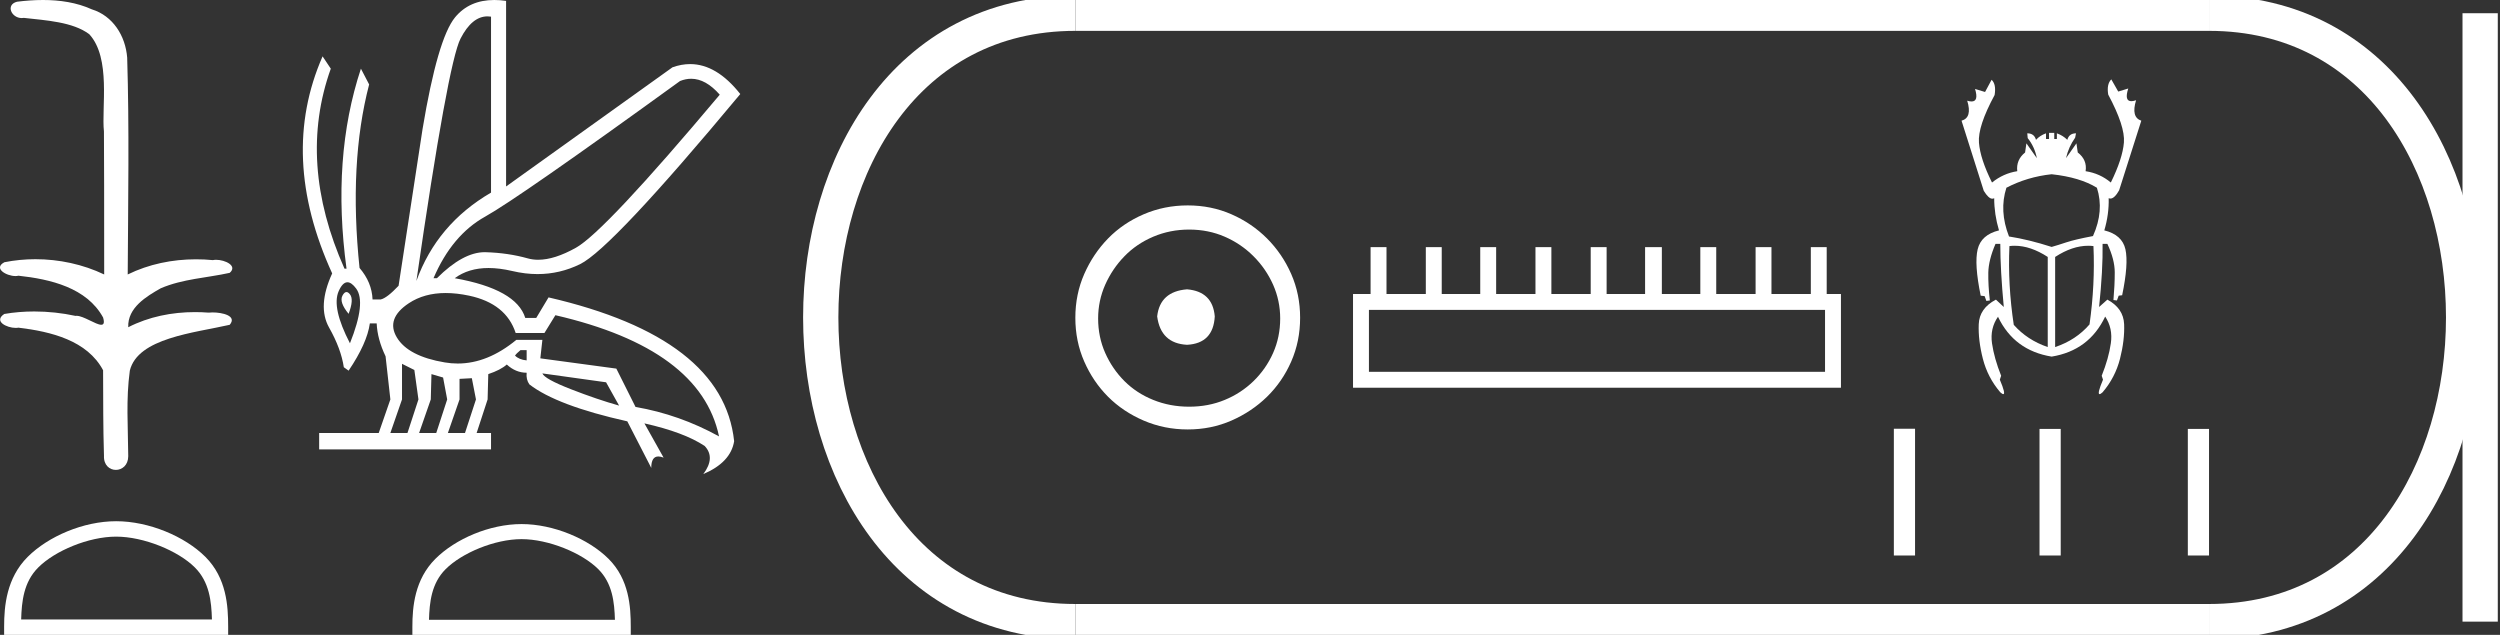 <?xml version="1.0" encoding="UTF-8" standalone="no"?>
<svg
   width="70.882"
   height="18.0"
   version="1.1"
   id="svg28"
   sodipodi:docname="menkheperure.svg"
   inkscape:version="1.1.1 (3bf5ae0d25, 2021-09-20)"
   xmlns:inkscape="http://www.inkscape.org/namespaces/inkscape"
   xmlns:sodipodi="http://sodipodi.sourceforge.net/DTD/sodipodi-0.dtd"
   xmlns="http://www.w3.org/2000/svg"
   xmlns:svg="http://www.w3.org/2000/svg">
  <rect width="100%" height="100%" fill="#333333" stroke="none"/>
  <defs
     id="defs32" />
  <sodipodi:namedview
     id="namedview30"
     pagecolor="#ffffff"
     bordercolor="#666666"
     borderopacity="1.0"
     inkscape:pageshadow="2"
     inkscape:pageopacity="0.0"
     inkscape:pagecheckerboard="0"
     showgrid="false"
     inkscape:zoom="19.398465"
     inkscape:cx="35.440948"
     inkscape:cy="8.9955571"
     inkscape:window-width="1920"
     inkscape:window-height="1001"
     inkscape:window-x="-9"
     inkscape:window-y="-9"
     inkscape:window-maximized="1"
     inkscape:current-layer="svg28" />
  <path
     d="M 1.219 0.0 C 0.971 0.0 0.723 0.019 0.483 0.049 C 0.152 0.133 0.322 0.512 0.616 0.512 C 0.636 0.512 0.656 0.51 0.677 0.507 C 1.298 0.578 2.062 0.618 2.531 0.97 C 3.154 1.648 2.874 3.058 2.947 3.727 C 2.952 3.763 2.954 6.431 2.954 7.782 C 2.353 7.494 1.673 7.349 1.004 7.349 C 0.706 7.349 0.411 7.378 0.125 7.435 C -0.201 7.607 0.182 7.827 0.438 7.827 C 0.468 7.827 0.497 7.824 0.522 7.817 C 1.43 7.915 2.462 8.158 2.923 9.002 C 2.968 9.155 2.94 9.208 2.87 9.208 C 2.718 9.208 2.367 8.954 2.17 8.954 C 2.159 8.954 2.15 8.955 2.14 8.956 C 1.761 8.874 1.364 8.831 0.97 8.831 C 0.682 8.831 0.396 8.854 0.121 8.902 C -0.191 9.108 0.191 9.297 0.445 9.297 C 0.472 9.297 0.499 9.295 0.522 9.29 C 1.449 9.402 2.474 9.653 2.923 10.498 C 2.928 11.438 2.922 12.06 2.948 12.924 C 2.937 13.19 3.11 13.323 3.285 13.323 C 3.459 13.323 3.635 13.192 3.636 12.934 C 3.63 12.082 3.569 11.334 3.681 10.508 C 3.906 9.581 5.514 9.438 6.513 9.209 C 6.731 8.953 6.302 8.858 6.026 8.858 C 5.985 8.858 5.947 8.86 5.915 8.864 C 5.787 8.854 5.658 8.849 5.529 8.849 C 4.876 8.849 4.218 8.979 3.636 9.278 C 3.612 8.72 4.163 8.398 4.557 8.174 C 5.179 7.906 5.864 7.88 6.513 7.736 C 6.745 7.535 6.38 7.366 6.127 7.366 C 6.094 7.366 6.063 7.369 6.035 7.375 C 5.876 7.359 5.716 7.352 5.555 7.352 C 4.888 7.352 4.22 7.488 3.621 7.782 C 3.633 5.672 3.667 3.63 3.606 1.634 C 3.558 1.016 3.202 0.45 2.604 0.265 C 2.174 0.07 1.696 0.0 1.219 0.0 Z"
     style="fill:#ffffff;stroke:none"
     id="path2" />
  <path
     d="M 3.293 15.215 C 4.074 15.215 5.052 15.616 5.526 16.09 C 5.94 16.504 5.994 17.053 6.009 17.563 L 0.6 17.563 C 0.615 17.053 0.67 16.504 1.084 16.09 C 1.557 15.616 2.512 15.215 3.293 15.215 ZM 3.293 14.778 C 2.366 14.778 1.369 15.206 0.784 15.79 C 0.185 16.39 0.117 17.179 0.117 17.77 L 0.117 18 L 6.469 18 L 6.469 17.77 C 6.469 17.179 6.424 16.39 5.825 15.79 C 5.24 15.206 4.22 14.778 3.293 14.778 Z"
     style="fill:#ffffff;stroke:none"
     id="path4" />
  <path
     d="M 19.596 2.233 Q 20.011 2.233 20.407 2.685 Q 17.145 6.568 16.33 7.024 Q 15.721 7.365 15.259 7.365 Q 15.101 7.365 14.961 7.325 Q 14.407 7.17 13.776 7.151 Q 13.761 7.15 13.745 7.15 Q 13.127 7.15 12.388 7.888 L 12.291 7.888 Q 12.815 6.665 13.757 6.141 Q 14.699 5.617 19.281 2.297 Q 19.44 2.233 19.596 2.233 ZM 13.823 0.464 Q 13.872 0.464 13.922 0.472 L 13.922 5.461 Q 12.388 6.355 11.806 7.966 Q 12.699 1.792 13.058 1.093 Q 13.381 0.464 13.823 0.464 ZM 9.823 8.28 Q 9.763 8.28 9.709 8.383 Q 9.612 8.568 9.884 8.898 Q 10.039 8.49 9.922 8.345 Q 9.871 8.28 9.823 8.28 ZM 9.851 8.003 Q 9.965 8.003 10.097 8.18 Q 10.388 8.568 9.922 9.733 Q 9.398 8.723 9.602 8.257 Q 9.713 8.003 9.851 8.003 ZM 14.932 9.927 L 14.932 10.218 Q 14.718 10.199 14.602 10.082 Q 14.64 10.024 14.757 9.927 ZM 15.378 10.587 L 17.184 10.839 L 17.553 11.5 Q 16.931 11.325 16.184 11.034 Q 15.436 10.742 15.378 10.587 ZM 11.398 10.315 L 11.748 10.49 L 11.864 11.325 L 11.553 12.276 L 11.068 12.276 L 11.398 11.325 L 11.398 10.315 ZM 12.233 10.607 L 12.563 10.704 L 12.679 11.325 L 12.369 12.276 L 11.883 12.276 L 12.214 11.325 L 12.233 10.607 ZM 13.378 10.723 L 13.495 11.325 L 13.184 12.276 L 12.699 12.276 L 13.029 11.325 L 13.029 10.742 L 13.378 10.723 ZM 12.636 8.308 Q 12.946 8.308 13.301 8.383 Q 14.349 8.607 14.621 9.442 L 15.436 9.442 L 15.747 8.937 Q 19.863 9.888 20.387 12.373 Q 19.261 11.752 18.019 11.538 L 17.475 10.451 L 15.32 10.16 L 15.378 9.636 L 14.64 9.636 Q 13.825 10.307 12.977 10.307 Q 12.795 10.307 12.612 10.276 Q 11.573 10.102 11.252 9.568 Q 10.932 9.034 11.592 8.597 Q 12.029 8.308 12.636 8.308 ZM 14.014 0.0 Q 13.307 0.0 12.903 0.491 Q 12.408 1.093 11.981 3.656 L 11.301 8.102 Q 10.971 8.451 10.796 8.49 L 10.563 8.49 Q 10.544 8.005 10.194 7.597 Q 9.884 4.627 10.466 2.394 L 10.233 1.947 Q 9.398 4.471 9.825 7.617 L 9.767 7.617 Q 8.427 4.607 9.379 1.947 L 9.146 1.598 L 9.146 1.598 Q 7.903 4.432 9.418 7.752 Q 8.991 8.684 9.33 9.286 Q 9.67 9.888 9.748 10.412 L 9.884 10.509 Q 10.408 9.733 10.486 9.17 L 10.68 9.17 Q 10.699 9.616 10.932 10.102 L 11.068 11.325 L 10.738 12.276 L 9.049 12.276 L 9.049 12.742 L 13.922 12.742 L 13.922 12.276 L 13.514 12.276 L 13.825 11.325 L 13.844 10.607 Q 14.194 10.49 14.369 10.335 Q 14.621 10.568 14.932 10.568 Q 14.912 10.762 15.009 10.898 Q 15.786 11.5 17.786 11.946 L 18.465 13.266 Q 18.465 12.942 18.666 12.942 Q 18.73 12.942 18.815 12.975 L 18.271 12.004 L 18.271 12.004 Q 19.397 12.257 19.98 12.645 Q 20.29 12.975 19.941 13.441 Q 20.718 13.111 20.815 12.509 Q 20.504 9.577 15.553 8.432 L 15.204 9.014 L 14.893 9.014 Q 14.64 8.199 12.893 7.888 Q 13.283 7.599 13.852 7.599 Q 14.162 7.599 14.524 7.684 Q 14.891 7.771 15.242 7.771 Q 15.872 7.771 16.446 7.49 Q 17.339 7.053 20.989 2.666 Q 20.317 1.817 19.567 1.817 Q 19.321 1.817 19.067 1.908 L 14.349 5.287 L 14.349 0.025 Q 14.174 0.0 14.014 0.0 Z"
     style="fill:#ffffff;stroke:none"
     id="path6" />
  <path
     d="M 14.788 15.286 C 15.549 15.286 16.503 15.677 16.964 16.138 C 17.367 16.542 17.42 17.077 17.435 17.574 L 12.163 17.574 C 12.178 17.077 12.231 16.542 12.634 16.138 C 13.095 15.677 14.026 15.286 14.788 15.286 ZM 14.788 14.859 C 13.884 14.859 12.912 15.277 12.343 15.846 C 11.758 16.431 11.692 17.2 11.692 17.776 L 11.692 18 L 17.884 18 L 17.884 17.776 C 17.884 17.2 17.84 16.431 17.256 15.846 C 16.686 15.277 15.691 14.859 14.788 14.859 Z"
     style="fill:#ffffff;stroke:none"
     id="path8" />
  <path
     d="M 33.656 8.203 C 33.145 8.244 32.862 8.499 32.809 8.97 C 32.876 9.481 33.158 9.75 33.656 9.776 C 34.153 9.75 34.415 9.481 34.442 8.97 C 34.402 8.499 34.14 8.244 33.656 8.203 ZM 33.716 6.509 C 34.079 6.509 34.415 6.577 34.724 6.711 C 35.034 6.846 35.306 7.03 35.541 7.266 C 35.776 7.501 35.961 7.77 36.096 8.072 C 36.23 8.375 36.297 8.694 36.297 9.03 C 36.297 9.38 36.23 9.706 36.096 10.008 C 35.961 10.311 35.776 10.576 35.541 10.805 C 35.306 11.033 35.034 11.212 34.724 11.339 C 34.415 11.467 34.079 11.531 33.716 11.531 C 33.353 11.531 33.014 11.467 32.698 11.339 C 32.382 11.212 32.109 11.033 31.881 10.805 C 31.652 10.576 31.471 10.311 31.336 10.008 C 31.202 9.706 31.135 9.38 31.135 9.03 C 31.135 8.694 31.202 8.375 31.336 8.072 C 31.471 7.77 31.652 7.501 31.881 7.266 C 32.109 7.03 32.382 6.846 32.698 6.711 C 33.014 6.577 33.353 6.509 33.716 6.509 ZM 33.676 5.824 C 33.232 5.824 32.815 5.908 32.425 6.076 C 32.035 6.244 31.699 6.472 31.417 6.761 C 31.135 7.051 30.909 7.387 30.741 7.77 C 30.573 8.153 30.489 8.566 30.489 9.01 C 30.489 9.454 30.573 9.867 30.741 10.25 C 30.909 10.634 31.135 10.966 31.417 11.249 C 31.699 11.531 32.035 11.756 32.425 11.924 C 32.815 12.092 33.232 12.176 33.676 12.176 C 34.119 12.176 34.533 12.092 34.916 11.924 C 35.299 11.756 35.635 11.531 35.924 11.249 C 36.213 10.966 36.442 10.634 36.61 10.25 C 36.778 9.867 36.862 9.454 36.862 9.01 C 36.862 8.566 36.778 8.153 36.61 7.77 C 36.442 7.387 36.213 7.051 35.924 6.761 C 35.635 6.472 35.299 6.244 34.916 6.076 C 34.533 5.908 34.119 5.824 33.676 5.824 Z"
     style="fill:#ffffff;stroke:none"
     id="path10" />
  <path
     d="M 51.745 8.786 L 51.745 10.542 L 38.813 10.542 L 38.813 8.786 ZM 38.86 7.007 L 38.86 8.336 L 38.362 8.336 L 38.362 10.993 L 52.196 10.993 L 52.196 8.336 L 51.792 8.336 L 51.792 7.007 L 51.342 7.007 L 51.342 8.336 L 50.226 8.336 L 50.226 7.007 L 49.776 7.007 L 49.776 8.336 L 48.66 8.336 L 48.66 7.007 L 48.209 7.007 L 48.209 8.336 L 47.118 8.336 L 47.118 7.007 L 46.643 7.007 L 46.643 8.336 L 45.552 8.336 L 45.552 7.007 L 45.101 7.007 L 45.101 8.336 L 43.986 8.336 L 43.986 7.007 L 43.535 7.007 L 43.535 8.336 L 42.42 8.336 L 42.42 7.007 L 41.969 7.007 L 41.969 8.336 L 40.877 8.336 L 40.877 7.007 L 40.426 7.007 L 40.426 8.336 L 39.311 8.336 L 39.311 7.007 Z"
     style="fill:#ffffff;stroke:none"
     id="path12" />
  <path
     d="M 58.17 4.94 Q 58.972 5.027 59.453 5.323 Q 59.663 5.977 59.342 6.693 Q 58.824 6.791 58.583 6.872 Q 58.343 6.952 58.17 7.001 Q 57.516 6.791 56.961 6.705 Q 56.677 5.977 56.887 5.323 Q 57.479 5.014 58.17 4.94 ZM 57.122 6.968 Q 57.572 6.968 58.059 7.285 L 58.059 9.84 Q 57.479 9.642 57.096 9.21 Q 56.924 8.075 56.973 6.977 Q 57.047 6.968 57.122 6.968 ZM 59.206 6.968 Q 59.281 6.968 59.355 6.977 Q 59.404 8.063 59.244 9.198 Q 58.861 9.642 58.269 9.84 L 58.269 7.285 Q 58.755 6.968 59.206 6.968 ZM 59.861 2.25 Q 59.725 2.386 59.774 2.682 Q 60.256 3.583 60.219 4.039 Q 60.182 4.496 59.848 5.175 Q 59.54 4.916 59.133 4.854 Q 59.182 4.533 58.91 4.323 L 58.873 4.064 L 58.577 4.484 Q 58.651 4.163 58.836 3.904 L 58.861 3.78 Q 58.664 3.78 58.614 3.965 Q 58.491 3.842 58.318 3.78 L 58.318 3.941 L 58.244 3.941 L 58.244 3.768 L 58.096 3.768 L 58.096 3.941 L 58.01 3.941 L 58.01 3.78 Q 57.837 3.842 57.726 3.965 Q 57.676 3.78 57.479 3.78 L 57.491 3.916 Q 57.689 4.163 57.75 4.484 L 57.454 4.064 L 57.417 4.323 Q 57.158 4.533 57.195 4.854 Q 56.8 4.916 56.479 5.175 Q 56.146 4.508 56.109 4.046 Q 56.072 3.583 56.553 2.694 Q 56.603 2.386 56.467 2.262 L 56.282 2.608 L 55.998 2.522 L 55.998 2.522 Q 56.107 2.877 55.899 2.877 Q 55.847 2.877 55.776 2.855 L 55.776 2.855 Q 55.924 3.336 55.615 3.422 L 56.245 5.409 Q 56.382 5.634 56.488 5.634 Q 56.515 5.634 56.541 5.619 Q 56.541 6.076 56.677 6.532 Q 56.171 6.656 56.072 7.069 Q 55.973 7.483 56.158 8.383 L 56.27 8.396 L 56.319 8.532 L 56.418 8.519 Q 56.368 8.087 56.374 7.729 Q 56.381 7.372 56.578 6.915 L 56.714 6.915 Q 56.714 7.655 56.813 8.704 L 56.59 8.495 Q 56.121 8.741 56.103 9.192 Q 56.084 9.642 56.22 10.173 Q 56.356 10.704 56.714 11.123 Q 56.772 11.175 56.799 11.175 Q 56.874 11.175 56.701 10.765 L 56.738 10.654 Q 56.541 10.161 56.479 9.735 Q 56.418 9.309 56.652 8.976 L 56.652 8.988 Q 57.109 9.938 58.17 10.111 Q 59.231 9.938 59.688 8.976 Q 59.91 9.309 59.848 9.735 Q 59.787 10.161 59.589 10.654 L 59.626 10.765 Q 59.453 11.175 59.529 11.175 Q 59.556 11.175 59.614 11.123 Q 59.972 10.704 60.108 10.173 Q 60.243 9.642 60.225 9.192 Q 60.206 8.741 59.75 8.495 L 59.515 8.704 Q 59.626 7.655 59.614 6.915 L 59.75 6.915 Q 59.959 7.359 59.959 7.723 Q 59.959 8.087 59.922 8.507 L 60.021 8.519 L 60.071 8.383 L 60.169 8.371 Q 60.354 7.483 60.262 7.069 Q 60.169 6.656 59.663 6.532 Q 59.799 6.076 59.787 5.619 L 59.787 5.619 Q 59.811 5.63 59.836 5.63 Q 59.951 5.63 60.083 5.397 L 60.712 3.422 Q 60.416 3.324 60.564 2.842 L 60.564 2.842 Q 60.485 2.869 60.43 2.869 Q 60.225 2.869 60.342 2.509 L 60.342 2.509 L 60.058 2.596 L 59.861 2.25 Z"
     style="fill:#ffffff;stroke:none"
     id="path14" />
  <path
     d="M 53.696 12.156 L 53.696 15.75 L 54.297 15.75 L 54.297 12.156 ZM 57.826 12.161 L 57.826 15.75 L 58.427 15.75 L 58.427 12.161 ZM 62.031 12.161 L 62.031 15.75 L 62.632 15.75 L 62.632 12.161 Z"
     style="fill:#ffffff;stroke:none"
     id="path16" />
  <path
     d="M 30.489 0.375 C 20.864 0.375 20.864 17.625 30.489 17.625 "
     style="fill:none;stroke:#ffffff;stroke-width:1"
     id="path18" />
  <path
     d="M 30.489 0.375 L 62.632 0.375 "
     style="fill:none;stroke:#ffffff;stroke-width:1"
     id="path20" />
  <path
     d="M 30.489 17.625 L 62.632 17.625 "
     style="fill:none;stroke:#ffffff;stroke-width:1"
     id="path22" />
  <path
     d="M 70.319 0.375 L 70.319 17.625 "
     style="fill:none;stroke:#ffffff;stroke-width:1"
     id="path24" />
  <path
     d="M 62.632 0.375 C 72.257 0.375 72.257 17.625 62.632 17.625 "
     style="fill:none;stroke:#ffffff;stroke-width:1"
     id="path26" />
</svg>
